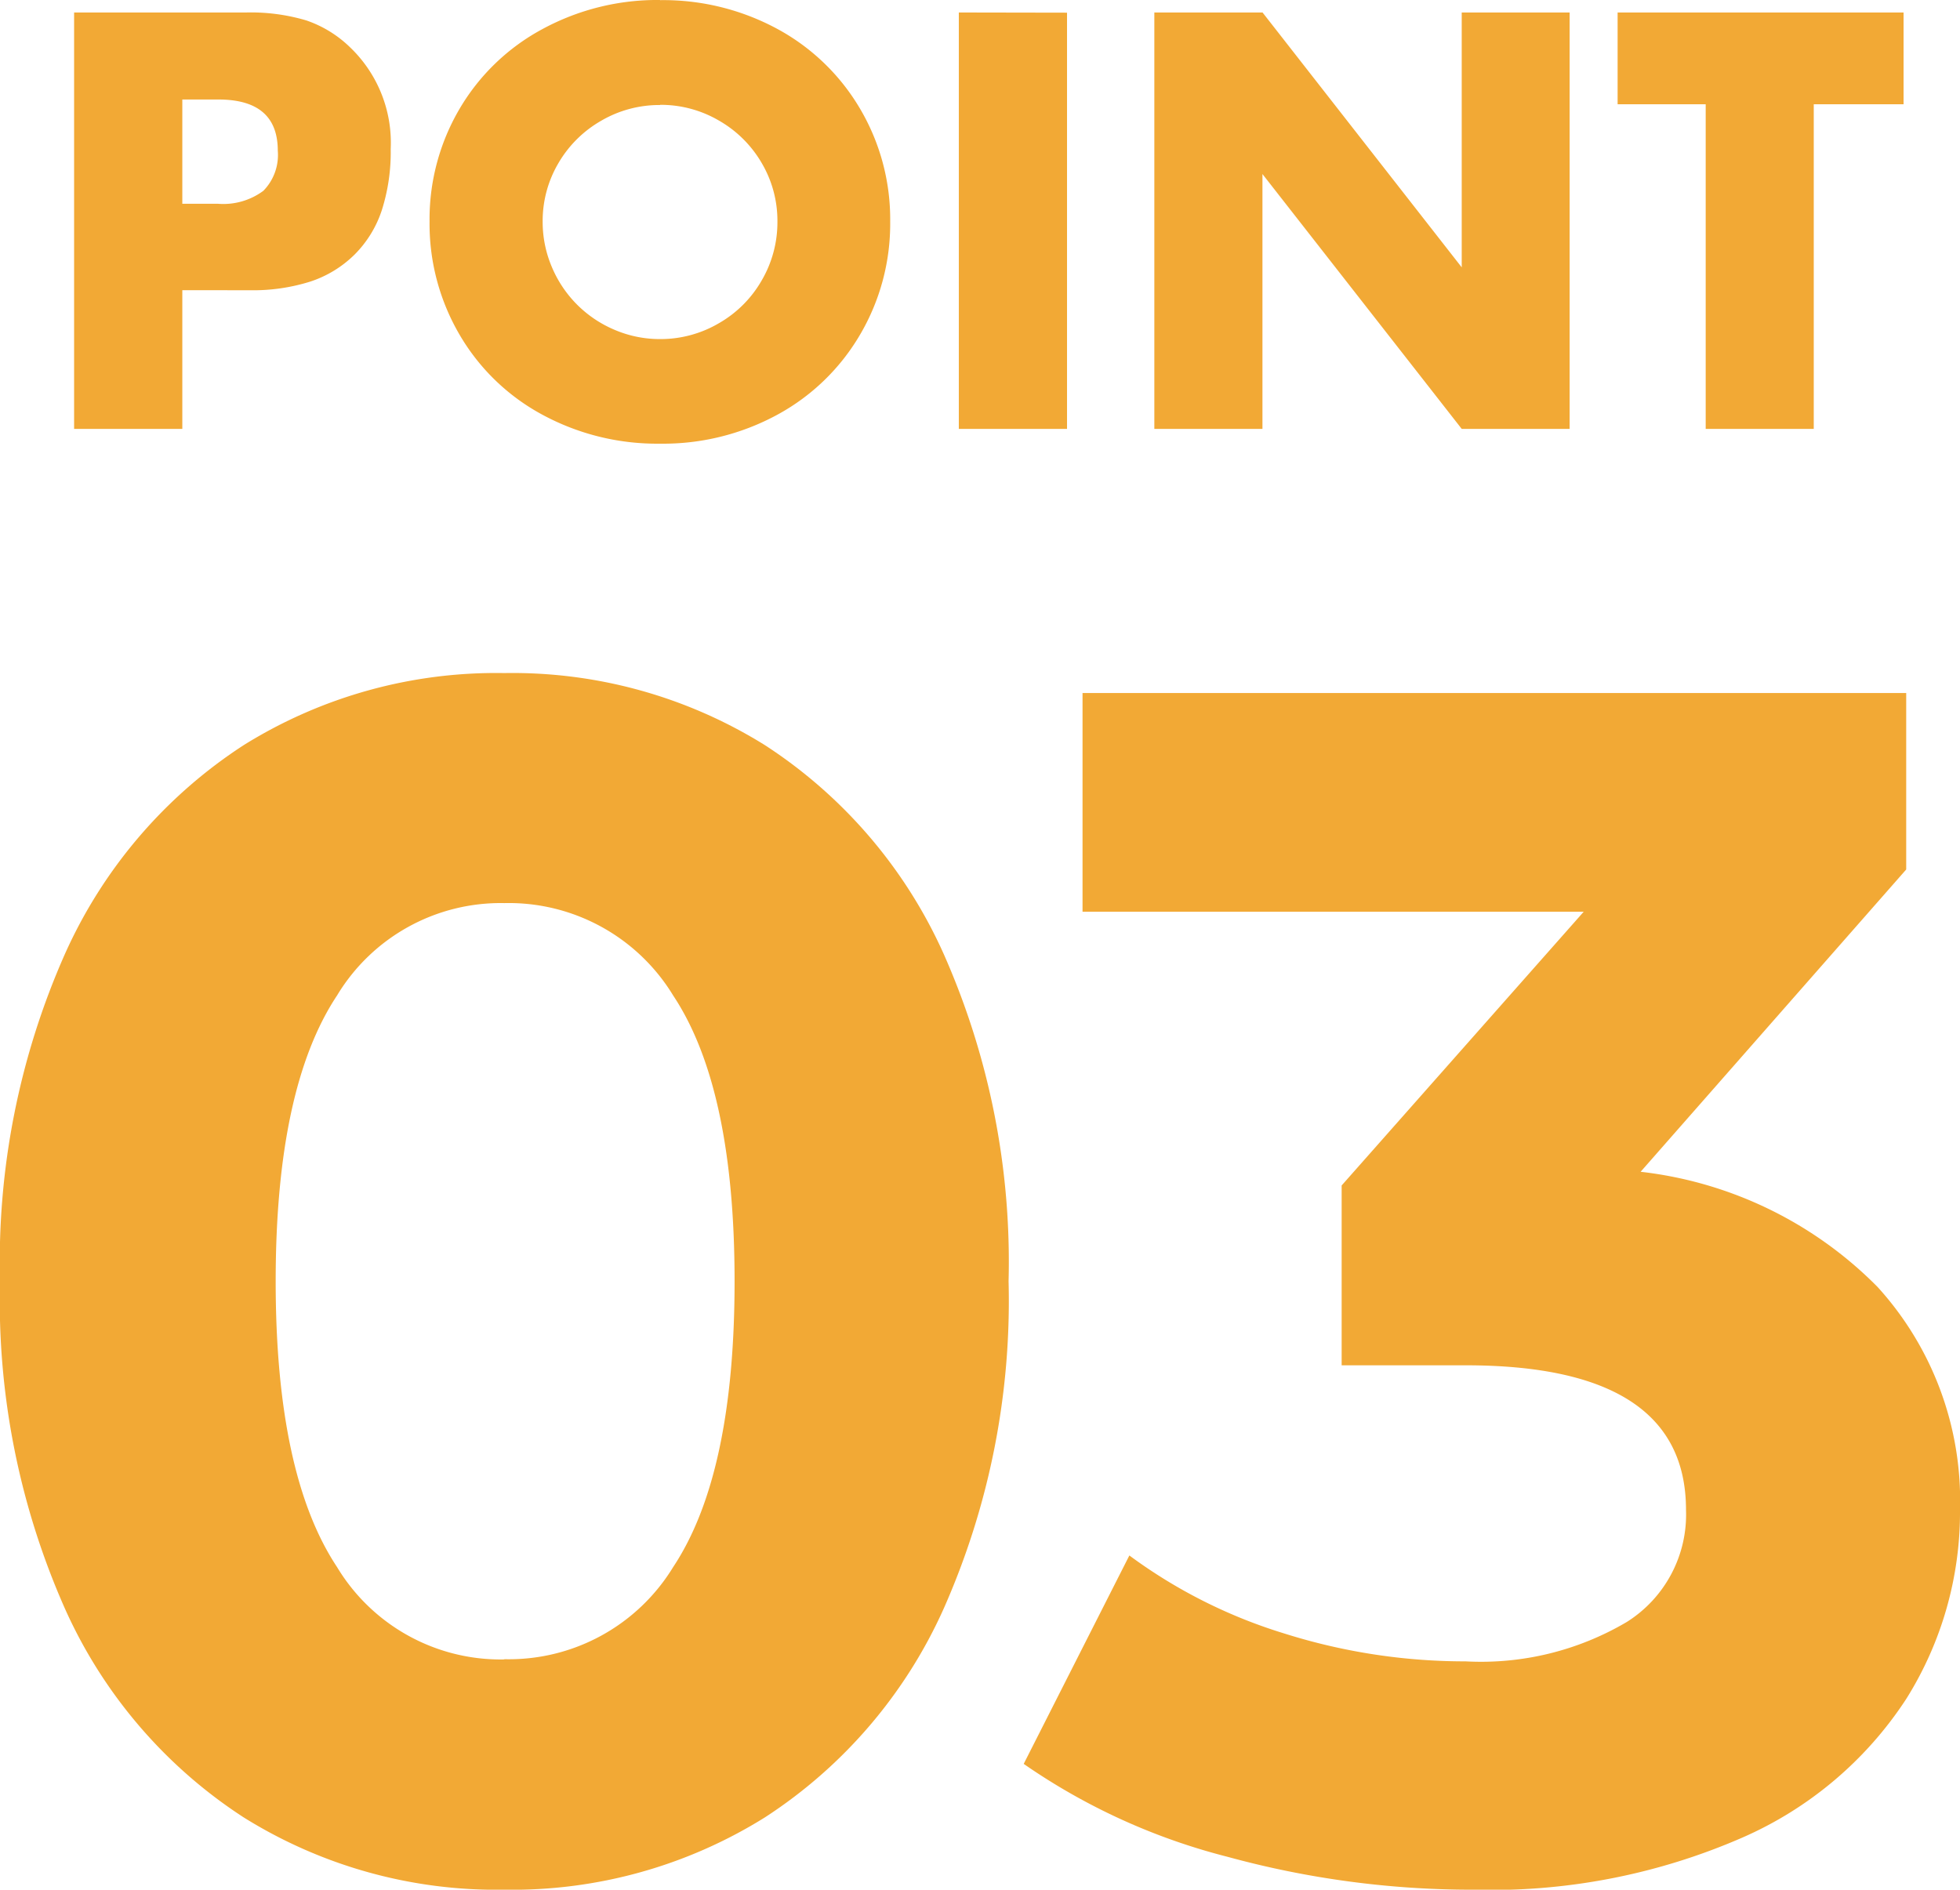 <svg xmlns="http://www.w3.org/2000/svg" width="40.81" height="39.351" viewBox="0 0 40.81 39.351">
  <g id="グループ_5648" data-name="グループ 5648" transform="translate(-6531.365 -2290.069)">
    <g id="グループ_6997" data-name="グループ 6997">
      <path id="パス_6828" data-name="パス 6828" d="M11.865.42A9.934,9.934,0,0,1,6.44-1.085,10.1,10.1,0,0,1,2.713-5.442,15.816,15.816,0,0,1,1.365-12.25a15.816,15.816,0,0,1,1.348-6.807A10.1,10.1,0,0,1,6.44-23.415a9.934,9.934,0,0,1,5.425-1.5,9.934,9.934,0,0,1,5.425,1.5,10.1,10.1,0,0,1,3.728,4.358,15.816,15.816,0,0,1,1.347,6.807,15.816,15.816,0,0,1-1.347,6.808A10.1,10.1,0,0,1,17.29-1.085,9.934,9.934,0,0,1,11.865.42Zm0-4.8A4.006,4.006,0,0,0,15.382-6.3q1.278-1.925,1.278-5.95T15.382-18.2a4.006,4.006,0,0,0-3.517-1.925A3.977,3.977,0,0,0,8.382-18.2q-1.277,1.925-1.277,5.95T8.382-6.3A3.977,3.977,0,0,0,11.865-4.375Zm23.66-10.15a8.247,8.247,0,0,1,4.935,2.4A6.609,6.609,0,0,1,42.175-7.49a7.318,7.318,0,0,1-1.12,3.938A7.8,7.8,0,0,1,37.643-.665,13.073,13.073,0,0,1,32.025.42a19.27,19.27,0,0,1-5.093-.683A13.118,13.118,0,0,1,22.68-2.2l2.2-4.34a10.683,10.683,0,0,0,3.237,1.628,12.477,12.477,0,0,0,3.763.577,5.964,5.964,0,0,0,3.36-.822A2.642,2.642,0,0,0,36.47-7.49q0-3.01-4.585-3.01H29.3v-3.745l5.04-5.7H23.905V-24.5h17.15v3.675Z" transform="translate(6530 2329)" fill="#f2a935"/>
      <path id="パス_6827" data-name="パス 6827" d="M3.161-2.888V0H.908V-8.671h3.58a4.045,4.045,0,0,1,1.254.165,2.43,2.43,0,0,1,.917.565A2.751,2.751,0,0,1,7.5-5.827a3.975,3.975,0,0,1-.184,1.27,2.333,2.333,0,0,1-.568.927,2.356,2.356,0,0,1-.92.562,3.972,3.972,0,0,1-1.266.181Zm0-1.8H3.9a1.4,1.4,0,0,0,.949-.27,1.065,1.065,0,0,0,.3-.835q0-1.066-1.238-1.066H3.161Zm9.947-4.24a4.99,4.99,0,0,1,2.444.6,4.458,4.458,0,0,1,1.72,1.66A4.531,4.531,0,0,1,17.9-4.316a4.553,4.553,0,0,1-.628,2.355A4.455,4.455,0,0,1,15.545-.292a4.979,4.979,0,0,1-2.437.6,5.016,5.016,0,0,1-2.444-.6,4.42,4.42,0,0,1-1.73-1.669,4.571,4.571,0,0,1-.625-2.355,4.537,4.537,0,0,1,.625-2.349,4.434,4.434,0,0,1,1.73-1.663A5.016,5.016,0,0,1,13.108-8.931Zm0,2.184a2.4,2.4,0,0,0-1.225.327,2.419,2.419,0,0,0-.892.885,2.37,2.37,0,0,0-.327,1.219,2.39,2.39,0,0,0,.19.939,2.449,2.449,0,0,0,.527.787,2.449,2.449,0,0,0,.787.527,2.39,2.39,0,0,0,.939.19A2.4,2.4,0,0,0,14.333-2.2a2.4,2.4,0,0,0,.892-.892,2.4,2.4,0,0,0,.327-1.225,2.37,2.37,0,0,0-.327-1.219,2.419,2.419,0,0,0-.892-.885A2.4,2.4,0,0,0,13.108-6.748Zm8.474-1.923V0H19.329V-8.671ZM23.4,0V-8.671h2.253L29.8-3.364V-8.671h2.247V0H29.8L25.651-5.307V0Zm13.73-6.76V0H34.88V-6.76H33.046V-8.671H39V-6.76Z" transform="translate(6532 2299)" fill="#f2a935"/>
    </g>
  </g>
</svg>
